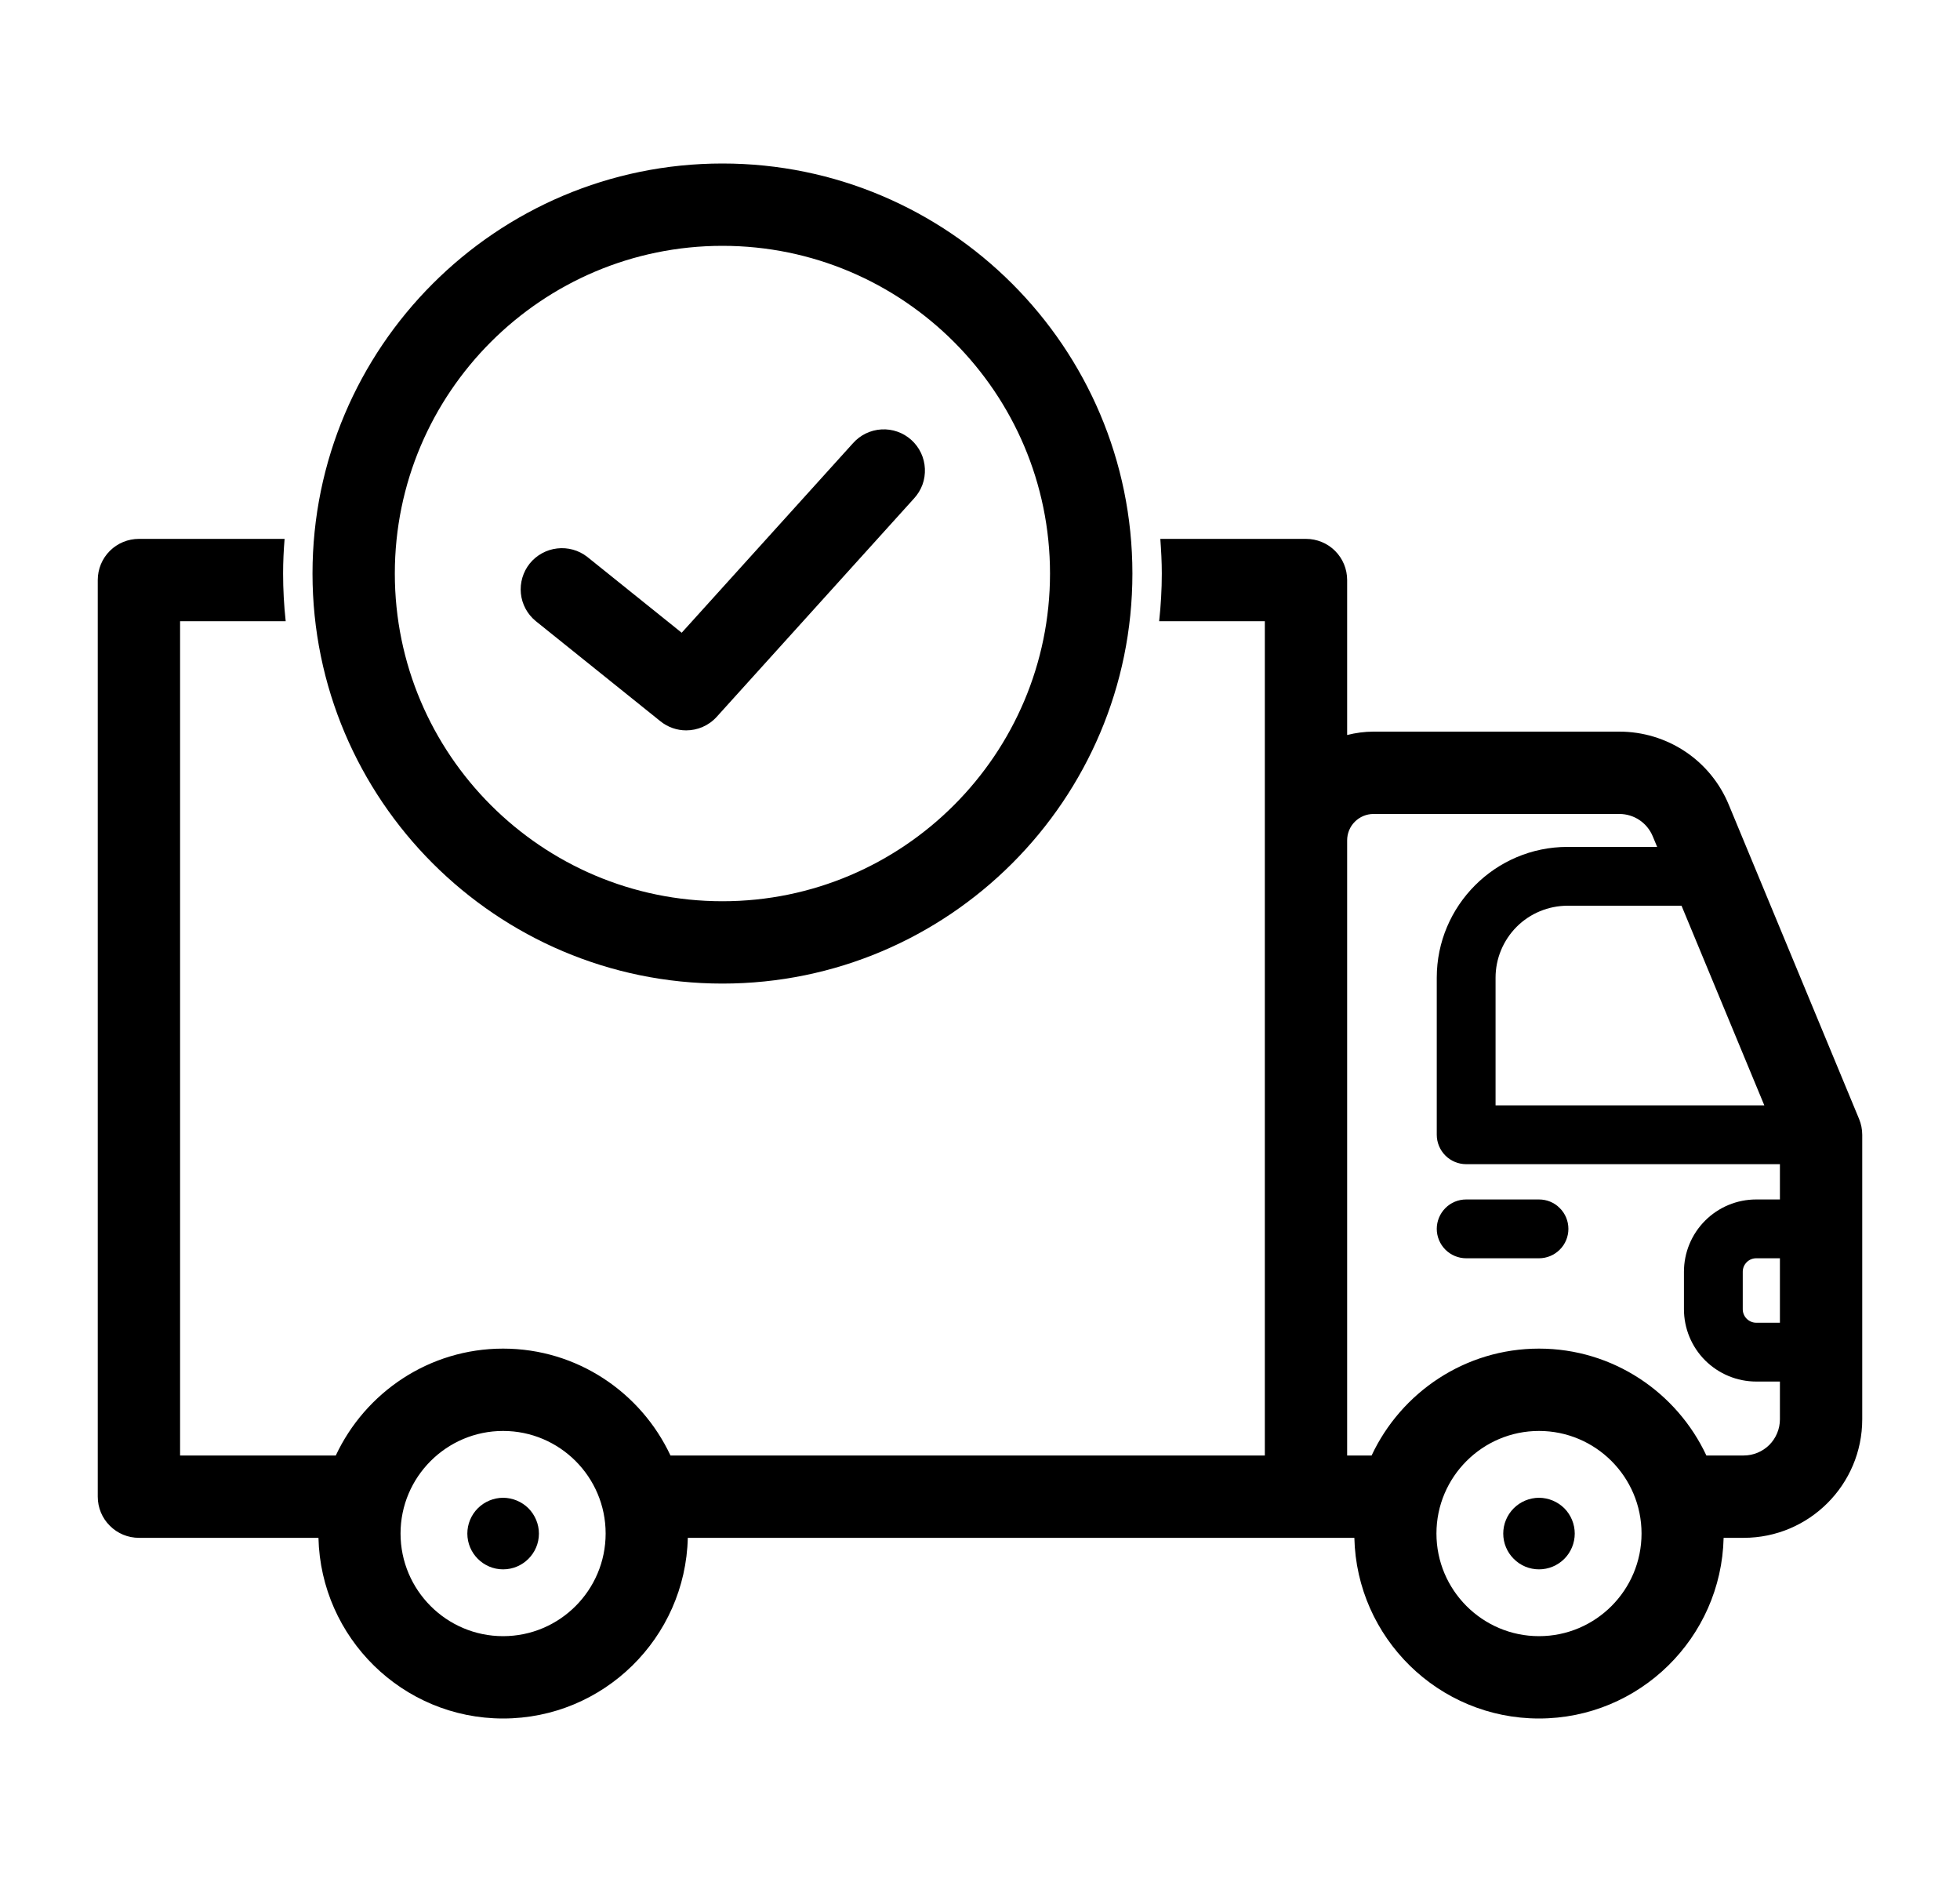 <svg width="25" height="24" viewBox="0 0 25 24" fill="none" xmlns="http://www.w3.org/2000/svg">
<path d="M23.713 14.27L22.051 10.263C21.937 9.986 21.744 9.75 21.495 9.584C21.246 9.418 20.954 9.33 20.655 9.33H17.519C17.403 9.33 17.291 9.346 17.183 9.373V7.397C17.183 7.257 17.128 7.124 17.029 7.025C16.931 6.927 16.797 6.872 16.658 6.872H14.8C14.811 7.018 14.819 7.165 14.819 7.314C14.819 7.52 14.807 7.722 14.785 7.922H16.133V18.561H8.552C8.176 17.758 7.362 17.198 6.417 17.198C5.473 17.198 4.659 17.758 4.283 18.561H2.297V7.922H3.644C3.622 7.72 3.611 7.517 3.611 7.314C3.611 7.165 3.618 7.018 3.63 6.872H1.772C1.633 6.872 1.499 6.927 1.401 7.025C1.302 7.124 1.247 7.257 1.247 7.397V19.086C1.247 19.226 1.302 19.359 1.401 19.457C1.499 19.556 1.633 19.611 1.772 19.611H4.062C4.092 20.886 5.136 21.915 6.417 21.915C7.699 21.915 8.743 20.886 8.773 19.611H17.275C17.304 20.886 18.348 21.915 19.63 21.915C20.912 21.915 21.956 20.886 21.985 19.611H22.241C23.075 19.611 23.753 18.933 23.753 18.099V14.471C23.753 14.402 23.739 14.333 23.713 14.27ZM6.417 20.865C5.696 20.865 5.109 20.278 5.109 19.556C5.109 18.835 5.696 18.248 6.417 18.248C7.139 18.248 7.725 18.835 7.725 19.556C7.725 20.278 7.139 20.865 6.417 20.865ZM22.504 14.096H19.076V12.468C19.076 12.225 19.173 11.992 19.345 11.819C19.517 11.647 19.75 11.551 19.994 11.55H21.448L22.504 14.096ZM19.63 20.865C18.909 20.865 18.322 20.278 18.322 19.556C18.322 18.835 18.909 18.248 19.63 18.248C20.352 18.248 20.938 18.835 20.938 19.556C20.938 20.278 20.352 20.865 19.63 20.865ZM22.703 16.868H22.4C22.355 16.868 22.311 16.849 22.279 16.817C22.247 16.785 22.229 16.741 22.229 16.696V16.218C22.229 16.123 22.306 16.046 22.4 16.046H22.703V16.868ZM22.703 15.296H22.4C22.156 15.296 21.922 15.393 21.749 15.566C21.576 15.739 21.479 15.973 21.479 16.218V16.696C21.479 16.94 21.576 17.175 21.749 17.348C21.922 17.52 22.156 17.618 22.4 17.618H22.703V18.1C22.703 18.222 22.654 18.339 22.568 18.426C22.481 18.512 22.364 18.561 22.241 18.561H21.765C21.389 17.758 20.575 17.198 19.63 17.198C18.686 17.198 17.871 17.758 17.495 18.561H17.183V10.716C17.183 10.627 17.218 10.542 17.281 10.479C17.344 10.416 17.43 10.38 17.519 10.38H20.655C20.842 10.38 21.009 10.492 21.081 10.665L21.137 10.8H19.994C19.074 10.8 18.326 11.549 18.326 12.468V14.471C18.326 14.57 18.366 14.666 18.436 14.736C18.506 14.806 18.602 14.846 18.701 14.846H22.703V15.296Z" fill="black"/>
<path d="M19.63 19.1C19.509 19.101 19.393 19.149 19.308 19.234C19.222 19.32 19.174 19.436 19.174 19.557C19.174 19.677 19.222 19.794 19.308 19.879C19.393 19.965 19.509 20.013 19.63 20.013C19.751 20.013 19.867 19.965 19.953 19.879C20.038 19.794 20.086 19.677 20.086 19.557C20.086 19.436 20.038 19.32 19.953 19.234C19.867 19.149 19.751 19.101 19.63 19.1ZM18.326 15.671C18.326 15.77 18.366 15.866 18.436 15.936C18.506 16.006 18.602 16.046 18.701 16.046H19.63C19.73 16.046 19.825 16.006 19.895 15.936C19.966 15.866 20.005 15.77 20.005 15.671C20.005 15.572 19.966 15.476 19.895 15.406C19.825 15.335 19.73 15.296 19.63 15.296H18.701C18.602 15.296 18.506 15.335 18.436 15.406C18.366 15.476 18.326 15.572 18.326 15.671ZM6.417 19.1C6.296 19.101 6.18 19.149 6.095 19.234C6.009 19.32 5.961 19.436 5.961 19.557C5.961 19.808 6.166 20.013 6.417 20.013C6.669 20.013 6.874 19.808 6.874 19.557C6.874 19.436 6.825 19.32 6.74 19.234C6.654 19.149 6.538 19.101 6.417 19.1ZM9.215 12.543C12.098 12.543 14.444 10.198 14.444 7.314C14.444 4.431 12.098 2.085 9.215 2.085C6.331 2.085 3.986 4.431 3.986 7.314C3.986 10.198 6.332 12.543 9.215 12.543ZM9.215 3.135C11.519 3.135 13.393 5.01 13.393 7.314C13.393 9.618 11.519 11.493 9.215 11.493C6.911 11.493 5.036 9.619 5.036 7.314C5.036 5.01 6.911 3.135 9.215 3.135Z" fill="black"/>
<path d="M6.833 7.92L8.424 9.198C8.517 9.273 8.633 9.314 8.752 9.314C8.896 9.314 9.039 9.255 9.142 9.141L11.658 6.357C11.705 6.306 11.742 6.246 11.766 6.181C11.79 6.116 11.8 6.046 11.797 5.977C11.794 5.908 11.777 5.839 11.748 5.777C11.718 5.714 11.676 5.657 11.625 5.611C11.573 5.564 11.513 5.528 11.447 5.505C11.382 5.482 11.312 5.472 11.243 5.476C11.173 5.48 11.105 5.498 11.043 5.528C10.98 5.559 10.925 5.601 10.879 5.653L8.695 8.069L7.49 7.101C7.381 7.016 7.243 6.978 7.106 6.994C6.969 7.01 6.844 7.079 6.757 7.186C6.671 7.294 6.63 7.431 6.644 7.569C6.658 7.706 6.726 7.832 6.833 7.92Z" fill="black"/>
</svg>
